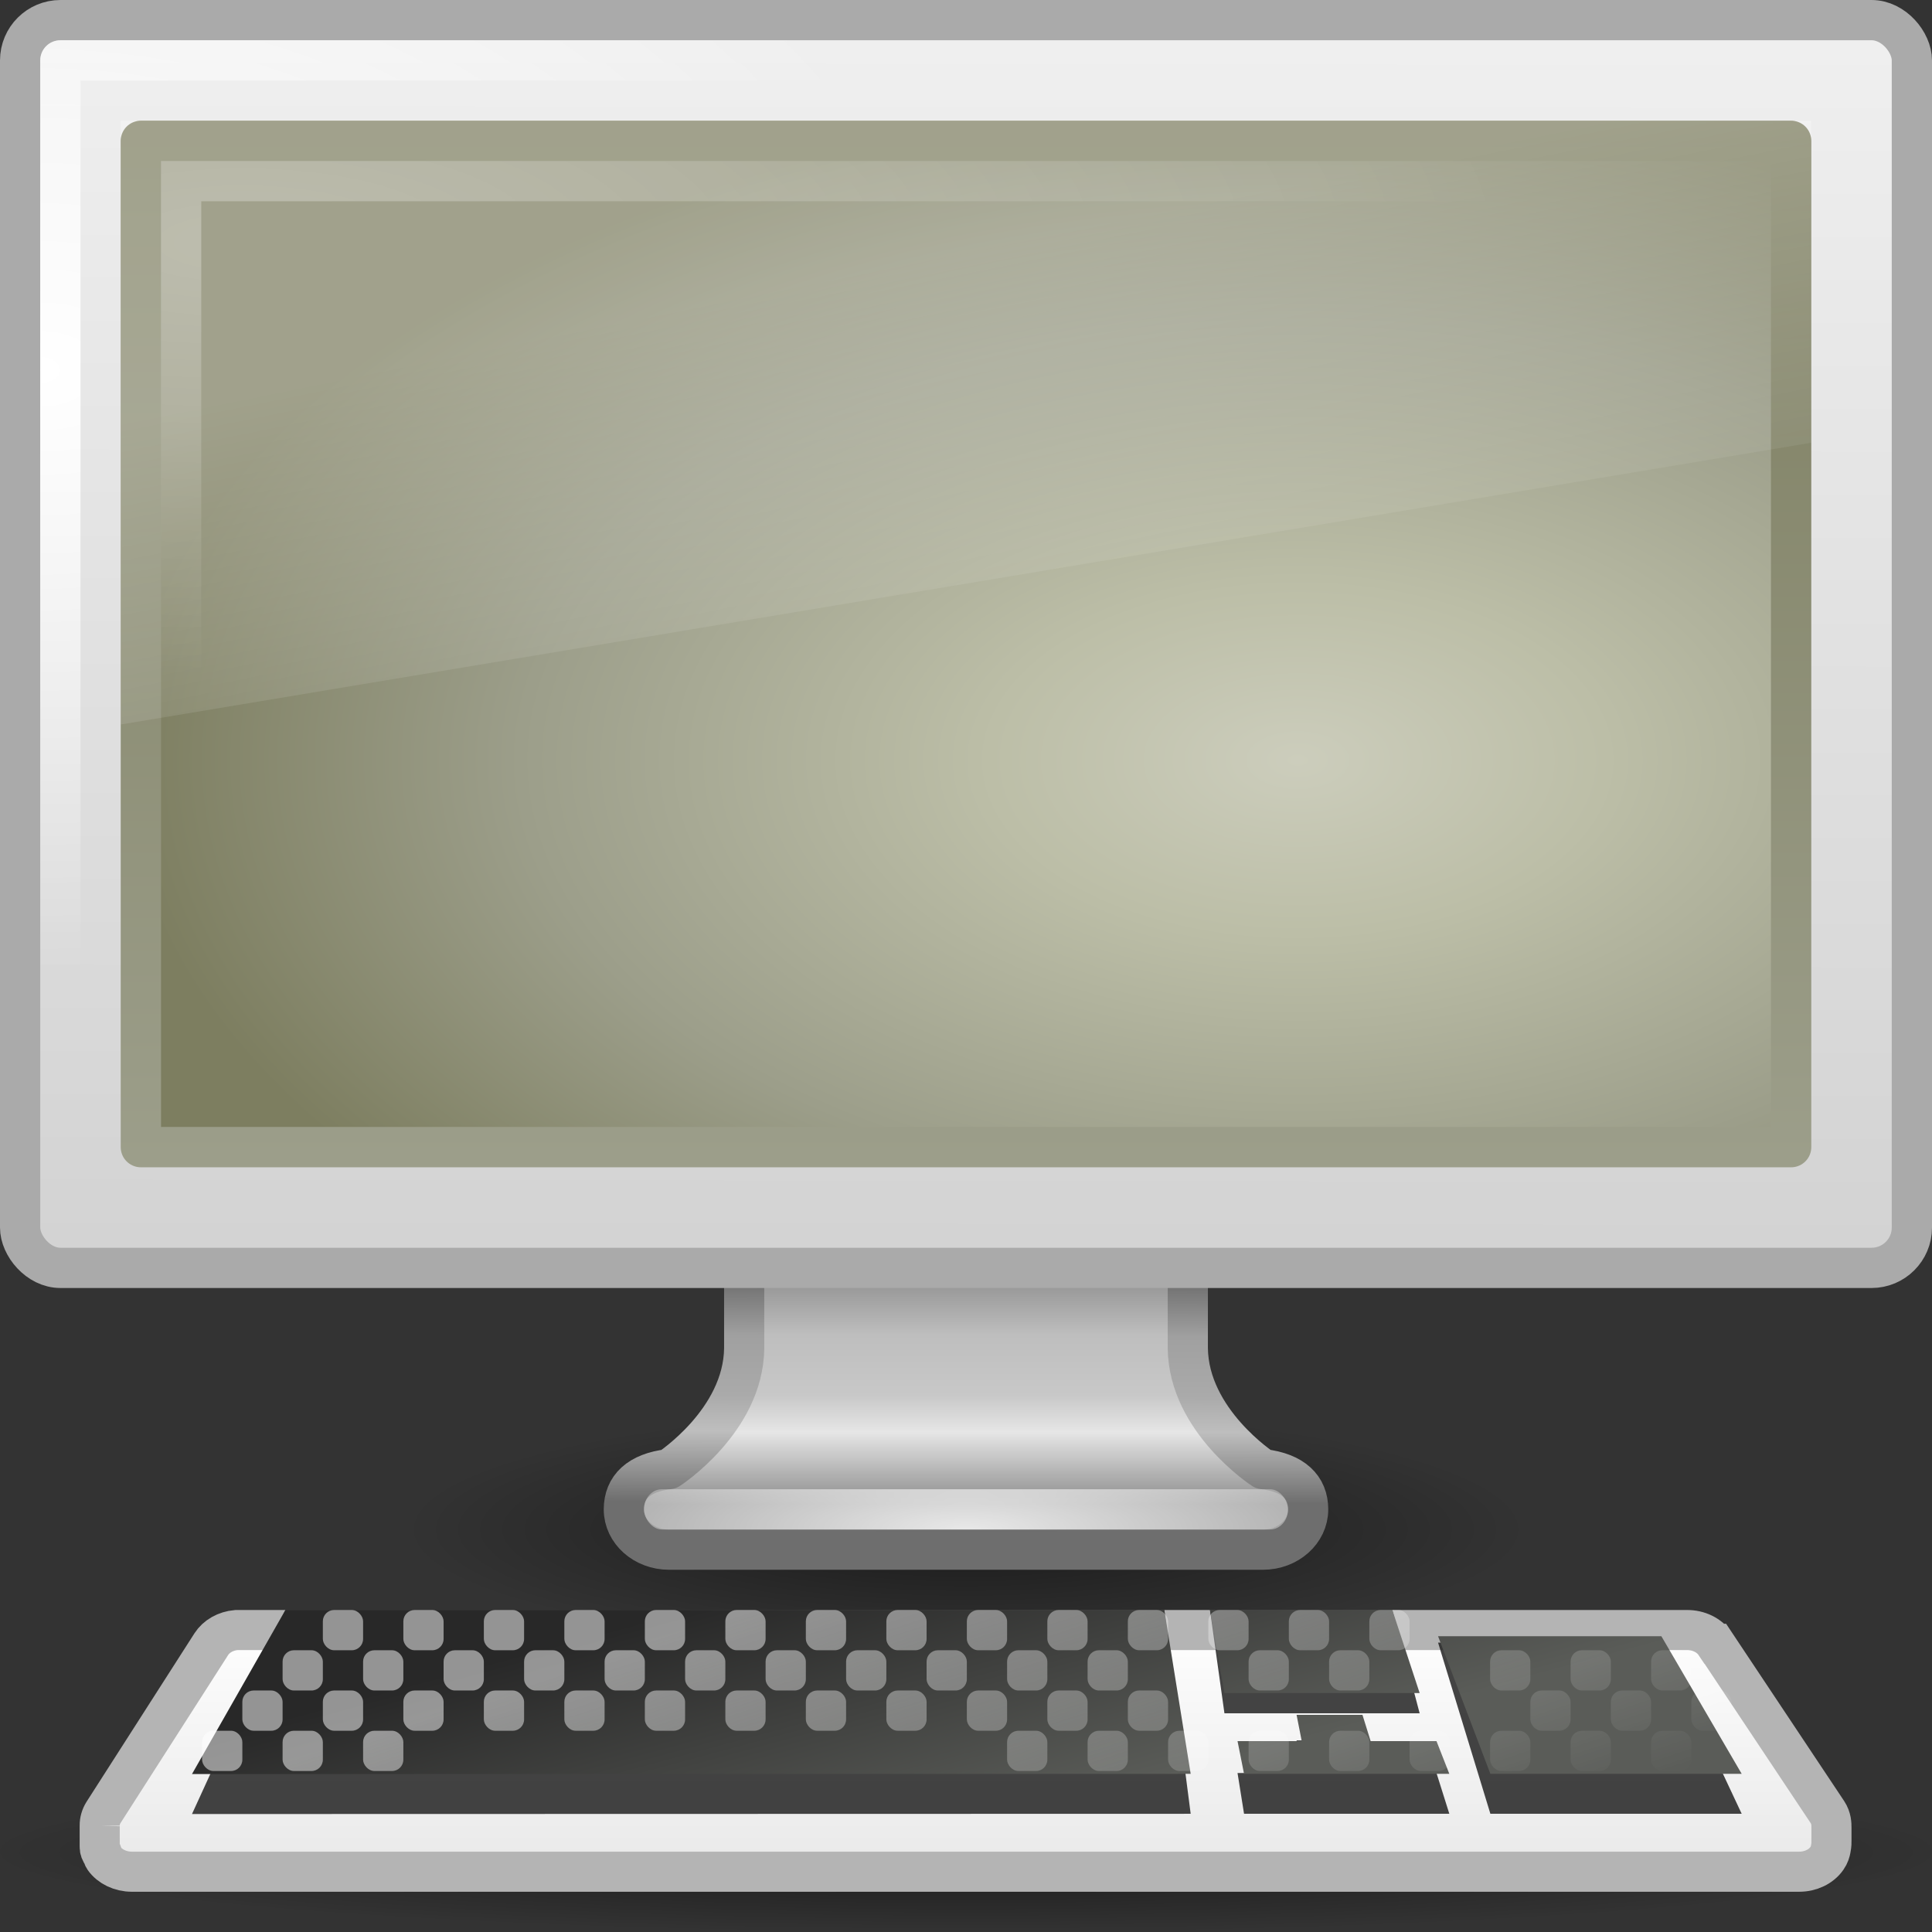 <?xml version="1.0" encoding="UTF-8" standalone="no"?>
<!-- Created with Inkscape (http://www.inkscape.org/) -->
<svg
   xmlns:dc="http://purl.org/dc/elements/1.1/"
   xmlns:cc="http://creativecommons.org/ns#"
   xmlns:rdf="http://www.w3.org/1999/02/22-rdf-syntax-ns#"
   xmlns:svg="http://www.w3.org/2000/svg"
   xmlns="http://www.w3.org/2000/svg"
   xmlns:xlink="http://www.w3.org/1999/xlink"
   xmlns:sodipodi="http://sodipodi.sourceforge.net/DTD/sodipodi-0.dtd"
   xmlns:inkscape="http://www.inkscape.org/namespaces/inkscape"
   version="1.0"
   width="48"
   height="48"
   id="svg2"
   sodipodi:version="0.32"
   inkscape:version="0.46"
   sodipodi:docname="computer.svg"
   inkscape:output_extension="org.inkscape.output.svg.inkscape">
  <rect width="100%" height="100%" fill="#333333" stroke="none"/>
  <sodipodi:namedview
     inkscape:window-height="781"
     inkscape:window-width="1440"
     inkscape:pageshadow="2"
     inkscape:pageopacity="0.0"
     guidetolerance="10.0"
     gridtolerance="10.0"
     objecttolerance="10.0"
     borderopacity="1.0"
     bordercolor="#666666"
     pagecolor="#ffffff"
     id="base"
     showgrid="false"
     inkscape:zoom="5.1875"
     inkscape:cx="8.5301205"
     inkscape:cy="39.228916"
     inkscape:window-x="0"
     inkscape:window-y="24"
     inkscape:current-layer="svg2" />
  <defs
     id="defs4">
    <linearGradient
       id="linearGradient10691">
      <stop
         id="stop10693"
         style="stop-color:black;stop-opacity:1"
         offset="0" />
      <stop
         id="stop10695"
         style="stop-color:black;stop-opacity:0"
         offset="1" />
    </linearGradient>
    <linearGradient
       id="linearGradient6927">
      <stop
         id="stop6929"
         style="stop-color:#505050;stop-opacity:1"
         offset="0" />
      <stop
         id="stop6931"
         style="stop-color:#a0a0a0;stop-opacity:1"
         offset="0.35" />
      <stop
         id="stop6933"
         style="stop-color:#aaa;stop-opacity:1"
         offset="0.583" />
      <stop
         id="stop6935"
         style="stop-color:#bebebe;stop-opacity:1"
         offset="0.723" />
      <stop
         id="stop6937"
         style="stop-color:#6e6e6e;stop-opacity:1"
         offset="1" />
    </linearGradient>
    <linearGradient
       id="linearGradient6620">
      <stop
         id="stop6622"
         style="stop-color:#787878;stop-opacity:1"
         offset="0" />
      <stop
         id="stop6624"
         style="stop-color:#bebebe;stop-opacity:1"
         offset="0.35" />
      <stop
         id="stop6626"
         style="stop-color:#c8c8c8;stop-opacity:1"
         offset="0.583" />
      <stop
         id="stop6628"
         style="stop-color:#e6e6e6;stop-opacity:1"
         offset="0.723" />
      <stop
         id="stop6630"
         style="stop-color:#8c8c8c;stop-opacity:1"
         offset="1" />
    </linearGradient>
    <linearGradient
       id="linearGradient6544">
      <stop
         id="stop6546"
         style="stop-color:#f0f0f0;stop-opacity:1"
         offset="0" />
      <stop
         id="stop6548"
         style="stop-color:#d2d2d2;stop-opacity:1"
         offset="1" />
    </linearGradient>
    <linearGradient
       id="linearGradient7255">
      <stop
         id="stop7257"
         style="stop-color:white;stop-opacity:1"
         offset="0" />
      <stop
         id="stop7259"
         style="stop-color:#e6e6e6;stop-opacity:1"
         offset="1" />
    </linearGradient>
    <linearGradient
       id="linearGradient4574">
      <stop
         id="stop4576"
         style="stop-color:#282828;stop-opacity:1"
         offset="0" />
      <stop
         id="stop4578"
         style="stop-color:#5a5c58;stop-opacity:1"
         offset="1" />
    </linearGradient>
    <linearGradient
       id="linearGradient6592">
      <stop
         id="stop6594"
         style="stop-color:white;stop-opacity:0.275"
         offset="0" />
      <stop
         id="stop6596"
         style="stop-color:white;stop-opacity:0"
         offset="1" />
    </linearGradient>
    <linearGradient
       id="linearGradient6602">
      <stop
         id="stop6604"
         style="stop-color:white;stop-opacity:1"
         offset="0" />
      <stop
         id="stop6606"
         style="stop-color:white;stop-opacity:0"
         offset="1" />
    </linearGradient>
    <linearGradient
       x1="317"
       y1="79.188"
       x2="320.5"
       y2="89.75"
       id="linearGradient5732"
       xlink:href="#linearGradient6602"
       gradientUnits="userSpaceOnUse"
       gradientTransform="translate(-295.979,-40)" />
    <linearGradient
       x1="317"
       y1="79.188"
       x2="320.5"
       y2="89.75"
       id="linearGradient5734"
       xlink:href="#linearGradient6602"
       gradientUnits="userSpaceOnUse"
       gradientTransform="translate(-295.979,-40)" />
    <linearGradient
       x1="317"
       y1="79.188"
       x2="320.5"
       y2="89.75"
       id="linearGradient5736"
       xlink:href="#linearGradient6602"
       gradientUnits="userSpaceOnUse"
       gradientTransform="translate(-295.979,-40)" />
    <linearGradient
       x1="317"
       y1="79.188"
       x2="320.5"
       y2="89.75"
       id="linearGradient5738"
       xlink:href="#linearGradient6602"
       gradientUnits="userSpaceOnUse"
       gradientTransform="translate(-295.979,-40)" />
    <linearGradient
       x1="317"
       y1="79.188"
       x2="320.5"
       y2="89.75"
       id="linearGradient5740"
       xlink:href="#linearGradient6602"
       gradientUnits="userSpaceOnUse"
       gradientTransform="translate(-295.979,-40)" />
    <linearGradient
       x1="317"
       y1="79.188"
       x2="320.5"
       y2="89.75"
       id="linearGradient5742"
       xlink:href="#linearGradient6602"
       gradientUnits="userSpaceOnUse"
       gradientTransform="translate(-295.979,-40)" />
    <linearGradient
       x1="317"
       y1="79.188"
       x2="320.5"
       y2="89.75"
       id="linearGradient5744"
       xlink:href="#linearGradient6602"
       gradientUnits="userSpaceOnUse"
       gradientTransform="translate(-295.979,-40)" />
    <linearGradient
       x1="317"
       y1="79.188"
       x2="320.5"
       y2="89.75"
       id="linearGradient5746"
       xlink:href="#linearGradient6602"
       gradientUnits="userSpaceOnUse"
       gradientTransform="translate(-295.979,-40)" />
    <linearGradient
       x1="317"
       y1="79.188"
       x2="320.5"
       y2="89.75"
       id="linearGradient5748"
       xlink:href="#linearGradient6602"
       gradientUnits="userSpaceOnUse"
       gradientTransform="translate(-295.979,-40)" />
    <linearGradient
       x1="317"
       y1="79.188"
       x2="320.5"
       y2="89.75"
       id="linearGradient5750"
       xlink:href="#linearGradient6602"
       gradientUnits="userSpaceOnUse"
       gradientTransform="translate(-295.979,-40)" />
    <linearGradient
       x1="317"
       y1="79.188"
       x2="320.5"
       y2="89.75"
       id="linearGradient5752"
       xlink:href="#linearGradient6602"
       gradientUnits="userSpaceOnUse"
       gradientTransform="translate(-295.979,-40)" />
    <linearGradient
       x1="317"
       y1="79.188"
       x2="320.5"
       y2="89.75"
       id="linearGradient5754"
       xlink:href="#linearGradient6602"
       gradientUnits="userSpaceOnUse"
       gradientTransform="translate(-295.979,-40)" />
    <linearGradient
       x1="317"
       y1="79.188"
       x2="320.5"
       y2="89.75"
       id="linearGradient5756"
       xlink:href="#linearGradient6602"
       gradientUnits="userSpaceOnUse"
       gradientTransform="translate(-295.979,-40)" />
    <linearGradient
       x1="317"
       y1="79.188"
       x2="320.5"
       y2="89.75"
       id="linearGradient5758"
       xlink:href="#linearGradient6602"
       gradientUnits="userSpaceOnUse"
       gradientTransform="translate(-295.979,-40)" />
    <linearGradient
       x1="317"
       y1="79.188"
       x2="320.5"
       y2="89.75"
       id="linearGradient5760"
       xlink:href="#linearGradient6602"
       gradientUnits="userSpaceOnUse"
       gradientTransform="translate(-295.979,-40)" />
    <linearGradient
       x1="317"
       y1="79.188"
       x2="320.5"
       y2="89.75"
       id="linearGradient5762"
       xlink:href="#linearGradient6602"
       gradientUnits="userSpaceOnUse"
       gradientTransform="translate(-295.979,-40)" />
    <linearGradient
       x1="317"
       y1="79.188"
       x2="320.5"
       y2="89.75"
       id="linearGradient5764"
       xlink:href="#linearGradient6602"
       gradientUnits="userSpaceOnUse"
       gradientTransform="translate(-295.979,-40)" />
    <linearGradient
       x1="317"
       y1="79.188"
       x2="320.5"
       y2="89.75"
       id="linearGradient5766"
       xlink:href="#linearGradient6602"
       gradientUnits="userSpaceOnUse"
       gradientTransform="translate(-295.979,-40)" />
    <linearGradient
       x1="317"
       y1="79.188"
       x2="320.5"
       y2="89.75"
       id="linearGradient5768"
       xlink:href="#linearGradient6602"
       gradientUnits="userSpaceOnUse"
       gradientTransform="translate(-295.979,-40)" />
    <linearGradient
       x1="317"
       y1="79.188"
       x2="320.5"
       y2="89.75"
       id="linearGradient5770"
       xlink:href="#linearGradient6602"
       gradientUnits="userSpaceOnUse"
       gradientTransform="translate(-295.979,-40)" />
    <linearGradient
       x1="317"
       y1="79.188"
       x2="320.5"
       y2="89.75"
       id="linearGradient5772"
       xlink:href="#linearGradient6602"
       gradientUnits="userSpaceOnUse"
       gradientTransform="translate(-295.979,-40)" />
    <linearGradient
       x1="317"
       y1="79.188"
       x2="320.5"
       y2="89.75"
       id="linearGradient5774"
       xlink:href="#linearGradient6602"
       gradientUnits="userSpaceOnUse"
       gradientTransform="translate(-295.979,-40)" />
    <linearGradient
       x1="317"
       y1="79.188"
       x2="320.5"
       y2="89.75"
       id="linearGradient5776"
       xlink:href="#linearGradient6602"
       gradientUnits="userSpaceOnUse"
       gradientTransform="translate(-295.979,-40)" />
    <linearGradient
       x1="317"
       y1="79.188"
       x2="320.5"
       y2="89.75"
       id="linearGradient5778"
       xlink:href="#linearGradient6602"
       gradientUnits="userSpaceOnUse"
       gradientTransform="translate(-295.979,-40)" />
    <linearGradient
       x1="317"
       y1="79.188"
       x2="320.5"
       y2="89.75"
       id="linearGradient5780"
       xlink:href="#linearGradient6602"
       gradientUnits="userSpaceOnUse"
       gradientTransform="translate(-295.979,-40)" />
    <linearGradient
       x1="317"
       y1="79.188"
       x2="320.5"
       y2="89.75"
       id="linearGradient5782"
       xlink:href="#linearGradient6602"
       gradientUnits="userSpaceOnUse"
       gradientTransform="translate(-295.979,-40)" />
    <linearGradient
       x1="317"
       y1="79.188"
       x2="320.5"
       y2="89.75"
       id="linearGradient5784"
       xlink:href="#linearGradient6602"
       gradientUnits="userSpaceOnUse"
       gradientTransform="translate(-295.979,-40)" />
    <linearGradient
       x1="317"
       y1="79.188"
       x2="320.5"
       y2="89.75"
       id="linearGradient5786"
       xlink:href="#linearGradient6602"
       gradientUnits="userSpaceOnUse"
       gradientTransform="translate(-295.979,-40)" />
    <linearGradient
       x1="317"
       y1="79.188"
       x2="320.5"
       y2="89.75"
       id="linearGradient5788"
       xlink:href="#linearGradient6602"
       gradientUnits="userSpaceOnUse"
       gradientTransform="translate(-295.979,-40)" />
    <linearGradient
       x1="317"
       y1="79.188"
       x2="320.5"
       y2="89.75"
       id="linearGradient5790"
       xlink:href="#linearGradient6602"
       gradientUnits="userSpaceOnUse"
       gradientTransform="translate(-295.979,-40)" />
    <linearGradient
       x1="317"
       y1="79.188"
       x2="320.5"
       y2="89.75"
       id="linearGradient5792"
       xlink:href="#linearGradient6602"
       gradientUnits="userSpaceOnUse"
       gradientTransform="translate(-295.979,-40)" />
    <linearGradient
       x1="317"
       y1="79.188"
       x2="320.5"
       y2="89.75"
       id="linearGradient5794"
       xlink:href="#linearGradient6602"
       gradientUnits="userSpaceOnUse"
       gradientTransform="translate(-295.979,-40)" />
    <linearGradient
       x1="317"
       y1="79.188"
       x2="320.5"
       y2="89.75"
       id="linearGradient5796"
       xlink:href="#linearGradient6602"
       gradientUnits="userSpaceOnUse"
       gradientTransform="translate(-295.979,-40)" />
    <linearGradient
       x1="317"
       y1="79.188"
       x2="320.5"
       y2="89.75"
       id="linearGradient5798"
       xlink:href="#linearGradient6602"
       gradientUnits="userSpaceOnUse"
       gradientTransform="translate(-295.979,-40)" />
    <linearGradient
       x1="317"
       y1="79.188"
       x2="320.5"
       y2="89.75"
       id="linearGradient5800"
       xlink:href="#linearGradient6602"
       gradientUnits="userSpaceOnUse"
       gradientTransform="translate(-295.979,-40)" />
    <linearGradient
       x1="317"
       y1="79.188"
       x2="320.5"
       y2="89.75"
       id="linearGradient5802"
       xlink:href="#linearGradient6602"
       gradientUnits="userSpaceOnUse"
       gradientTransform="translate(-295.979,-40)" />
    <linearGradient
       x1="317"
       y1="79.188"
       x2="320.5"
       y2="89.75"
       id="linearGradient5804"
       xlink:href="#linearGradient6602"
       gradientUnits="userSpaceOnUse"
       gradientTransform="translate(-295.979,-40)" />
    <linearGradient
       x1="317"
       y1="79.188"
       x2="320.5"
       y2="89.75"
       id="linearGradient5806"
       xlink:href="#linearGradient6602"
       gradientUnits="userSpaceOnUse"
       gradientTransform="translate(-295.979,-40)" />
    <linearGradient
       x1="317"
       y1="79.188"
       x2="320.5"
       y2="89.75"
       id="linearGradient5808"
       xlink:href="#linearGradient6602"
       gradientUnits="userSpaceOnUse"
       gradientTransform="translate(-295.979,-40)" />
    <linearGradient
       x1="317"
       y1="79.188"
       x2="320.5"
       y2="89.75"
       id="linearGradient5810"
       xlink:href="#linearGradient6602"
       gradientUnits="userSpaceOnUse"
       gradientTransform="translate(-295.979,-40)" />
    <linearGradient
       x1="317"
       y1="79.188"
       x2="320.5"
       y2="89.75"
       id="linearGradient5812"
       xlink:href="#linearGradient6602"
       gradientUnits="userSpaceOnUse"
       gradientTransform="translate(-295.979,-40)" />
    <linearGradient
       x1="317"
       y1="79.188"
       x2="320.5"
       y2="89.75"
       id="linearGradient5814"
       xlink:href="#linearGradient6602"
       gradientUnits="userSpaceOnUse"
       gradientTransform="translate(-295.979,-40)" />
    <linearGradient
       x1="317"
       y1="79.188"
       x2="320.5"
       y2="89.75"
       id="linearGradient5816"
       xlink:href="#linearGradient6602"
       gradientUnits="userSpaceOnUse"
       gradientTransform="translate(-295.979,-40)" />
    <linearGradient
       x1="317"
       y1="79.188"
       x2="320.5"
       y2="89.75"
       id="linearGradient5818"
       xlink:href="#linearGradient6602"
       gradientUnits="userSpaceOnUse"
       gradientTransform="translate(-295.979,-40)" />
    <linearGradient
       x1="317"
       y1="79.188"
       x2="320.5"
       y2="89.75"
       id="linearGradient5820"
       xlink:href="#linearGradient6602"
       gradientUnits="userSpaceOnUse"
       gradientTransform="translate(-295.979,-40)" />
    <linearGradient
       x1="317"
       y1="79.188"
       x2="320.5"
       y2="89.75"
       id="linearGradient5822"
       xlink:href="#linearGradient6602"
       gradientUnits="userSpaceOnUse"
       gradientTransform="translate(-295.979,-40)" />
    <linearGradient
       x1="317"
       y1="79.188"
       x2="320.5"
       y2="89.75"
       id="linearGradient5824"
       xlink:href="#linearGradient6602"
       gradientUnits="userSpaceOnUse"
       gradientTransform="translate(-295.979,-40)" />
    <linearGradient
       x1="317"
       y1="79.188"
       x2="320.5"
       y2="89.75"
       id="linearGradient5826"
       xlink:href="#linearGradient6602"
       gradientUnits="userSpaceOnUse"
       gradientTransform="translate(-295.979,-40)" />
    <linearGradient
       x1="317"
       y1="79.188"
       x2="320.5"
       y2="89.75"
       id="linearGradient5828"
       xlink:href="#linearGradient6602"
       gradientUnits="userSpaceOnUse"
       gradientTransform="translate(-295.979,-40)" />
    <linearGradient
       x1="317"
       y1="79.188"
       x2="320.5"
       y2="89.75"
       id="linearGradient5830"
       xlink:href="#linearGradient6602"
       gradientUnits="userSpaceOnUse"
       gradientTransform="translate(-295.979,-40)" />
    <linearGradient
       x1="317"
       y1="79.188"
       x2="320.5"
       y2="89.75"
       id="linearGradient5832"
       xlink:href="#linearGradient6602"
       gradientUnits="userSpaceOnUse"
       gradientTransform="translate(-295.979,-40)" />
    <linearGradient
       x1="317"
       y1="79.188"
       x2="320.5"
       y2="89.75"
       id="linearGradient5834"
       xlink:href="#linearGradient6602"
       gradientUnits="userSpaceOnUse"
       gradientTransform="translate(-295.979,-40)" />
    <linearGradient
       x1="317"
       y1="79.188"
       x2="320.5"
       y2="89.75"
       id="linearGradient5836"
       xlink:href="#linearGradient6602"
       gradientUnits="userSpaceOnUse"
       gradientTransform="translate(-295.979,-40)" />
    <linearGradient
       x1="317"
       y1="79.188"
       x2="320.5"
       y2="89.75"
       id="linearGradient5838"
       xlink:href="#linearGradient6602"
       gradientUnits="userSpaceOnUse"
       gradientTransform="translate(-295.979,-40)" />
    <linearGradient
       x1="317"
       y1="79.188"
       x2="320.5"
       y2="89.75"
       id="linearGradient5840"
       xlink:href="#linearGradient6602"
       gradientUnits="userSpaceOnUse"
       gradientTransform="translate(-295.979,-40)" />
    <linearGradient
       x1="317"
       y1="79.188"
       x2="320.5"
       y2="89.75"
       id="linearGradient5842"
       xlink:href="#linearGradient6602"
       gradientUnits="userSpaceOnUse"
       gradientTransform="translate(-295.979,-40)" />
    <linearGradient
       x1="317"
       y1="79.188"
       x2="320.5"
       y2="89.75"
       id="linearGradient5844"
       xlink:href="#linearGradient6602"
       gradientUnits="userSpaceOnUse"
       gradientTransform="translate(-295.979,-40)" />
    <linearGradient
       id="linearGradient2238">
      <stop
         offset="0"
         style="stop-color:#ffffff;stop-opacity:1"
         id="stop2240" />
      <stop
         offset="1"
         style="stop-color:#ffffff;stop-opacity:0"
         id="stop2242" />
    </linearGradient>
    <linearGradient
       id="linearGradient2446-733-45">
      <stop
         offset="0"
         style="stop-color:#fdfdf8;stop-opacity:1"
         id="stop3793" />
      <stop
         offset="1"
         style="stop-color:#d6d3b4;stop-opacity:1"
         id="stop3795" />
    </linearGradient>
    <linearGradient
       id="linearGradient3958">
      <stop
         offset="0"
         style="stop-color:#aeae94;stop-opacity:1"
         id="stop3960" />
      <stop
         offset="1"
         style="stop-color:#626337;stop-opacity:1"
         id="stop3962" />
    </linearGradient>
    <linearGradient
       id="linearGradient3282">
      <stop
         offset="0"
         style="stop-color:#000000;stop-opacity:1"
         id="stop3284" />
      <stop
         offset="1"
         style="stop-color:#000000;stop-opacity:0"
         id="stop3286" />
    </linearGradient>
    <linearGradient
       id="linearGradient8265-821-176-38-919-66-249">
      <stop
         offset="0"
         style="stop-color:#ffffff;stop-opacity:1"
         id="stop2687" />
      <stop
         offset="1"
         style="stop-color:#ffffff;stop-opacity:0"
         id="stop2689" />
    </linearGradient>
    <linearGradient
       id="linearGradient3242-593-605-251-305">
      <stop
         offset="0"
         style="stop-color:#cccdbc;stop-opacity:1"
         id="stop2749" />
      <stop
         offset="0.262"
         style="stop-color:#bcbea7;stop-opacity:1"
         id="stop2751" />
      <stop
         offset="0.661"
         style="stop-color:#9c9e8a;stop-opacity:1"
         id="stop2753" />
      <stop
         offset="1"
         style="stop-color:#7d7e60;stop-opacity:1"
         id="stop2755" />
    </linearGradient>
    <linearGradient
       id="linearGradient3332-412-419-652-471">
      <stop
         offset="0"
         style="stop-color:#9c9e8a;stop-opacity:1"
         id="stop2759" />
      <stop
         offset="1"
         style="stop-color:#7d7e60;stop-opacity:1;"
         id="stop2761" />
    </linearGradient>
    <linearGradient
       id="linearGradient5060-6">
      <stop
         offset="0"
         style="stop-color:#000000;stop-opacity:1"
         id="stop5062-3" />
      <stop
         offset="1"
         style="stop-color:#000000;stop-opacity:0"
         id="stop5064-1" />
    </linearGradient>
    <linearGradient
       id="linearGradient5048-7">
      <stop
         offset="0"
         style="stop-color:#000000;stop-opacity:0"
         id="stop5050-5" />
      <stop
         offset="0.5"
         style="stop-color:#000000;stop-opacity:1"
         id="stop5056-9" />
      <stop
         offset="1"
         style="stop-color:#000000;stop-opacity:0"
         id="stop5052-6" />
    </linearGradient>
    <linearGradient
       inkscape:collect="always"
       xlink:href="#linearGradient2238"
       id="linearGradient2670"
       gradientUnits="userSpaceOnUse"
       gradientTransform="matrix(0.955,0,0,0.897,-49.708,-3.591)"
       x1="12.579"
       y1="-7.807"
       x2="12.579"
       y2="41.827" />
    <linearGradient
       inkscape:collect="always"
       xlink:href="#linearGradient2446-733-45"
       id="linearGradient2673"
       gradientUnits="userSpaceOnUse"
       gradientTransform="matrix(0.815,0,0,0.66,-53.055,-5.742)"
       x1="33.579"
       y1="5.709"
       x2="33.579"
       y2="16.323" />
    <linearGradient
       inkscape:collect="always"
       xlink:href="#linearGradient3958"
       id="linearGradient2675"
       gradientUnits="userSpaceOnUse"
       x1="16.916"
       y1="7.001"
       x2="16.916"
       y2="14"
       gradientTransform="translate(-50.795,-8.976)" />
    <linearGradient
       inkscape:collect="always"
       xlink:href="#linearGradient3282"
       id="linearGradient2678"
       gradientUnits="userSpaceOnUse"
       gradientTransform="matrix(0.956,0,0,0.468,-49.74,0.699)"
       x1="24.683"
       y1="9.242"
       x2="24.683"
       y2="13.523" />
    <linearGradient
       inkscape:collect="always"
       xlink:href="#linearGradient8265-821-176-38-919-66-249"
       id="linearGradient2681"
       gradientUnits="userSpaceOnUse"
       gradientTransform="matrix(0.958,0,0,1.018,-49.783,-7.054)"
       x1="16.626"
       y1="15.298"
       x2="20.055"
       y2="24.628" />
    <radialGradient
       inkscape:collect="always"
       xlink:href="#linearGradient3242-593-605-251-305"
       id="radialGradient2684"
       gradientUnits="userSpaceOnUse"
       gradientTransform="matrix(-1.6551431e-8,-0.716,1.271,0,34.865,37.944)"
       cx="26.617"
       cy="-2.064"
       fx="26.617"
       fy="-2.064"
       r="23" />
    <linearGradient
       inkscape:collect="always"
       xlink:href="#linearGradient3332-412-419-652-471"
       id="linearGradient2686"
       gradientUnits="userSpaceOnUse"
       gradientTransform="matrix(0.871,0,0,0.607,3.064,1.499)"
       x1="10.014"
       y1="44.96"
       x2="10.014"
       y2="2.876" />
    <radialGradient
       inkscape:collect="always"
       xlink:href="#linearGradient5060-6"
       id="radialGradient2689"
       gradientUnits="userSpaceOnUse"
       gradientTransform="matrix(-6.553443e-2,0,0,2.470588e-2,-3.122,22.966)"
       cx="605.714"
       cy="486.648"
       fx="605.714"
       fy="486.648"
       r="117.143" />
    <radialGradient
       inkscape:collect="always"
       xlink:href="#linearGradient5060-6"
       id="radialGradient2692"
       gradientUnits="userSpaceOnUse"
       gradientTransform="matrix(6.553443e-2,0,0,2.470588e-2,-50.468,22.966)"
       cx="605.714"
       cy="486.648"
       fx="605.714"
       fy="486.648"
       r="117.143" />
    <linearGradient
       inkscape:collect="always"
       xlink:href="#linearGradient5048-7"
       id="linearGradient2695"
       gradientUnits="userSpaceOnUse"
       gradientTransform="matrix(6.553443e-2,0,0,2.470588e-2,-50.481,22.966)"
       x1="302.857"
       y1="366.648"
       x2="302.857"
       y2="609.505" />
    <radialGradient
       inkscape:collect="always"
       xlink:href="#linearGradient6602"
       id="radialGradient2698"
       gradientUnits="userSpaceOnUse"
       gradientTransform="matrix(1.583,-8.07592e-3,2.74473e-3,0.538,-3.48,6.408)"
       cx="5.969"
       cy="-0.646"
       fx="5.969"
       fy="-0.646"
       r="20" />
    <linearGradient
       inkscape:collect="always"
       xlink:href="#linearGradient6592"
       id="linearGradient2701"
       gradientUnits="userSpaceOnUse"
       gradientTransform="translate(-6.5399408e-6,-1.2224421e-4)"
       x1="12.938"
       y1="8.438"
       x2="15.25"
       y2="19.812" />
    <linearGradient
       inkscape:collect="always"
       xlink:href="#linearGradient4574"
       id="linearGradient2762"
       gradientUnits="userSpaceOnUse"
       gradientTransform="matrix(0.917,0,0,0.815,-269.324,-30.938)"
       x1="316.865"
       y1="85.62"
       x2="319.387"
       y2="93.916" />
    <linearGradient
       inkscape:collect="always"
       xlink:href="#linearGradient7255"
       id="linearGradient2766"
       gradientUnits="userSpaceOnUse"
       gradientTransform="matrix(0.188,0,0,0.159,-3.291,-19.079)"
       x1="145.437"
       y1="372.668"
       x2="145.437"
       y2="416.829" />
    <radialGradient
       inkscape:collect="always"
       xlink:href="#linearGradient10691"
       id="radialGradient2769"
       gradientUnits="userSpaceOnUse"
       gradientTransform="matrix(3.459,-4.76972e-6,3.9259215e-7,0.277,0.818,25.632)"
       cx="6.703"
       cy="73.616"
       fx="6.703"
       fy="73.616"
       r="7.228" />
    <radialGradient
       inkscape:collect="always"
       xlink:href="#linearGradient6602"
       id="radialGradient2777"
       gradientUnits="userSpaceOnUse"
       gradientTransform="matrix(1,0,0,0.652,-6.5303886e-6,5.565)"
       cx="1"
       cy="5.564"
       fx="1"
       fy="5.564"
       r="23" />
    <linearGradient
       inkscape:collect="always"
       xlink:href="#linearGradient6544"
       id="linearGradient2780"
       gradientUnits="userSpaceOnUse"
       gradientTransform="matrix(1.002,0,0,1.001,-3.937653e-2,-1.665215e-2)"
       x1="20.147"
       y1="-0"
       x2="20.104"
       y2="31.983" />
    <radialGradient
       inkscape:collect="always"
       xlink:href="#linearGradient6602"
       id="radialGradient2783"
       gradientUnits="userSpaceOnUse"
       gradientTransform="matrix(1.829,-3.1440363e-8,0,0.438,-19.887,21.069)"
       cx="24"
       cy="38.641"
       fx="24"
       fy="38.641"
       r="8" />
    <linearGradient
       inkscape:collect="always"
       xlink:href="#linearGradient6620"
       id="linearGradient2786"
       gradientUnits="userSpaceOnUse"
       gradientTransform="matrix(0.996,0,0,1,-294.882,-56.013)"
       x1="320.281"
       y1="86.913"
       x2="320.281"
       y2="93.38" />
    <linearGradient
       inkscape:collect="always"
       xlink:href="#linearGradient6927"
       id="linearGradient2789"
       gradientUnits="userSpaceOnUse"
       x1="22.325"
       y1="30.958"
       x2="22.301"
       y2="37.319" />
    <radialGradient
       inkscape:collect="always"
       xlink:href="#linearGradient10691"
       id="radialGradient2792"
       gradientUnits="userSpaceOnUse"
       gradientTransform="matrix(1.937,0,0,0.415,11.018,7.447)"
       cx="6.703"
       cy="73.616"
       fx="6.703"
       fy="73.616"
       r="7.228" />
  </defs>
  <path
     style="opacity:0.5;fill:url(#radialGradient2792);fill-opacity:1;fill-rule:nonzero;stroke:none;stroke-width:0.8;marker:none;visibility:visible;display:inline;overflow:visible"
     id="path2589"
     d="M 38,38 C 38,39.657 31.732,41 24,41 C 16.268,41 10,39.657 10,38 C 10,36.343 16.268,35 24,35 C 31.732,35 38,36.343 38,38 L 38,38 z" />
  <path
     style="fill:url(#linearGradient2786);fill-opacity:1;stroke:url(#linearGradient2789);stroke-width:0.998;stroke-linecap:round;stroke-linejoin:round;stroke-miterlimit:4;stroke-dasharray:none;stroke-dashoffset:0.5;stroke-opacity:1;display:inline;enable-background:new"
     id="path4675"
     d="M 18.489,26.499 C 18.489,26.499 18.489,33.5 18.489,33.5 C 18.467,35.302 16.62,36.5 16.62,36.5 C 15.871,36.589 15.499,36.947 15.499,37.501 C 15.499,38.055 16.003,38.501 16.62,38.501 L 31.38,38.501 C 31.997,38.501 32.501,38.055 32.501,37.501 C 32.501,36.947 32.129,36.589 31.38,36.5 C 31.38,36.5 29.533,35.302 29.511,33.5 C 29.511,33.5 29.511,26.499 29.511,26.499 L 18.489,26.499 L 18.489,26.499 z" />
  <rect
     style="opacity:0.8;fill:url(#radialGradient2783);fill-opacity:1;stroke:none;display:inline;enable-background:new"
     id="rect4703"
     y="37"
     x="16"
     ry="0.5"
     rx="0.444"
     height="1"
     width="16" />
  <rect
     style="fill:url(#linearGradient2780);fill-opacity:1;stroke:#aaaaaa;stroke-width:1;stroke-linecap:round;stroke-linejoin:round;stroke-miterlimit:4;stroke-dasharray:none;stroke-dashoffset:0.5;stroke-opacity:1"
     id="rect2722"
     y="0.5"
     x="0.5"
     ry="1.001"
     rx="1.002"
     height="31"
     width="47" />
  <rect
     style="fill:none;stroke:url(#radialGradient2777);stroke-width:1;stroke-linecap:round;stroke-linejoin:round;stroke-miterlimit:4;stroke-dasharray:none;stroke-dashoffset:0.5;stroke-opacity:1;display:inline;enable-background:new"
     id="rect4642"
     y="1.5"
     x="1.5"
     ry="0"
     rx="0"
     height="29"
     width="45" />
  <rect
     style="fill:url(#radialGradient2684);fill-opacity:1;fill-rule:evenodd;stroke:url(#linearGradient2686);stroke-width:1.002;stroke-linecap:round;stroke-linejoin:round;stroke-miterlimit:4;stroke-dasharray:none;stroke-opacity:1;display:inline;enable-background:accumulate;opacity:1;color:#000000;marker:none;marker-start:none;marker-mid:none;marker-end:none;stroke-dashoffset:0;visibility:visible;overflow:visible"
     id="rect2716"
     y="3.5"
     x="3.5"
     height="25"
     width="41" />
  <path
     style="opacity:0.5;fill:url(#radialGradient2769);fill-opacity:1;fill-rule:nonzero;stroke:none;stroke-width:0.8;marker:none;visibility:visible;display:inline;overflow:visible"
     id="path6096"
     d="M 48,46 C 48,47.105 37.255,48 24,48 C 10.745,48 0,47.105 0,46 C 0,44.895 10.745,44 24,44 C 37.255,44 48,44.895 48,46 L 48,46 z" />
  <path
     style="fill:url(#linearGradient2766);fill-opacity:1;stroke:#b4b4b4;stroke-width:0.996;stroke-linecap:square;stroke-linejoin:miter;stroke-miterlimit:4;stroke-dasharray:none;stroke-dashoffset:0.361;stroke-opacity:1;display:inline;enable-background:new"
     id="path3698"
     d="M 5.871,40.498 C 5.607,40.521 5.376,40.652 5.249,40.85 L 2.571,45.031 C 2.508,45.131 2.475,45.245 2.477,45.358 C 2.477,45.345 2.476,45.349 2.477,45.368 L 2.477,45.833 L 2.477,45.883 C 2.476,45.952 2.501,46.019 2.547,46.076 C 2.561,46.111 2.561,46.136 2.588,46.175 C 2.731,46.376 2.991,46.501 3.274,46.502 L 44.699,46.502 C 44.982,46.503 45.245,46.378 45.39,46.17 C 45.452,46.082 45.472,46 45.484,45.937 C 45.506,45.83 45.502,45.754 45.502,45.754 C 45.502,45.751 45.502,45.747 45.502,45.744 L 45.502,45.412 C 45.502,45.318 45.501,45.172 45.402,45.021 L 42.618,40.84 C 42.616,40.84 42.614,40.84 42.612,40.84 C 42.468,40.626 42.199,40.495 41.909,40.498 L 5.97,40.498 C 5.964,40.498 5.959,40.498 5.953,40.498 C 5.932,40.497 5.915,40.497 5.894,40.498 C 5.886,40.498 5.879,40.498 5.871,40.498 L 5.871,40.498 z" />
  <path
     style="opacity:0.831;fill:#1e1e1e;fill-opacity:1;fill-rule:evenodd;stroke:none;display:inline;enable-background:new"
     id="path3702"
     d="M 7.091,39.999 L 4.77,45.069 L 29.582,45.063 L 28.927,39.999 L 7.091,39.999 L 7.091,39.999 z M 30.061,39.999 L 30.421,42.567 L 35.271,42.567 L 34.592,39.999 L 30.061,39.999 L 30.061,39.999 z M 35.728,40.81 L 37.028,45.063 L 43.272,45.063 L 41.276,40.81 L 35.728,40.81 z M 32.213,43.24 L 32.341,44.05 L 30.746,44.05 L 30.908,45.063 L 36.008,45.063 L 35.689,44.05 L 34.053,44.05 L 33.85,43.24 L 32.213,43.24 z" />
  <path
     style="fill:url(#linearGradient2762);fill-opacity:1;fill-rule:evenodd;stroke:none;display:inline;enable-background:new"
     id="path3704"
     d="M 7.091,39.999 L 4.77,44.076 L 29.582,44.071 L 28.927,39.999 L 7.091,39.999 L 7.091,39.999 z M 30.061,39.999 L 30.421,42.064 L 35.271,42.064 L 34.592,39.999 L 30.061,39.999 L 30.061,39.999 z M 35.728,40.651 L 37.028,44.071 L 43.272,44.071 L 41.276,40.651 L 35.728,40.651 z M 32.213,42.605 L 32.341,43.257 L 30.746,43.257 L 30.908,44.071 L 36.008,44.071 L 35.689,43.257 L 34.053,43.257 L 33.85,42.605 L 32.213,42.605 z" />
  <g
     id="g7196"
     transform="translate(-6.5399408e-6,-1.2224421e-4)">
    <rect
       style="opacity:0.5;fill:url(#linearGradient5732);fill-opacity:1;stroke:none;display:inline;enable-background:new"
       id="rect4584"
       y="42"
       x="6.021"
       ry="0.281"
       rx="0.281"
       height="1"
       width="1" />
    <rect
       style="opacity:0.5;fill:url(#linearGradient5734);fill-opacity:1;stroke:none;display:inline;enable-background:new"
       id="rect4586"
       y="43"
       x="5.021"
       ry="0.281"
       rx="0.281"
       height="1"
       width="1" />
    <rect
       style="opacity:0.5;fill:url(#linearGradient5736);fill-opacity:1;stroke:none;display:inline;enable-background:new"
       id="rect4590"
       y="41"
       x="7.021"
       ry="0.281"
       rx="0.281"
       height="1"
       width="1" />
    <rect
       style="opacity:0.5;fill:url(#linearGradient5738);fill-opacity:1;stroke:none;display:inline;enable-background:new"
       id="rect4592"
       y="43"
       x="7.021"
       ry="0.281"
       rx="0.281"
       height="1"
       width="1" />
    <rect
       style="opacity:0.5;fill:url(#linearGradient5740);fill-opacity:1;stroke:none;display:inline;enable-background:new"
       id="rect4594"
       y="40"
       x="8.021"
       ry="0.281"
       rx="0.281"
       height="1"
       width="1" />
    <rect
       style="opacity:0.5;fill:url(#linearGradient5742);fill-opacity:1;stroke:none"
       id="rect4607"
       y="40"
       x="10.021"
       ry="0.281"
       rx="0.281"
       height="1"
       width="1" />
    <rect
       style="opacity:0.5;fill:url(#linearGradient5744);fill-opacity:1;stroke:none;display:inline;enable-background:new"
       id="rect4609"
       y="42"
       x="10.021"
       ry="0.281"
       rx="0.281"
       height="1"
       width="1" />
    <rect
       style="opacity:0.5;fill:url(#linearGradient5746);fill-opacity:1;stroke:none;display:inline;enable-background:new"
       id="rect4611"
       y="43"
       x="9.021"
       ry="0.281"
       rx="0.281"
       height="1"
       width="1" />
    <rect
       style="opacity:0.5;fill:url(#linearGradient5748);fill-opacity:1;stroke:none;display:inline;enable-background:new"
       id="rect4613"
       y="41"
       x="9.021"
       ry="0.281"
       rx="0.281"
       height="1"
       width="1" />
    <rect
       style="opacity:0.5;fill:url(#linearGradient5750);fill-opacity:1;stroke:none;display:inline;enable-background:new"
       id="rect4615"
       y="41"
       x="11.021"
       ry="0.281"
       rx="0.281"
       height="1"
       width="1" />
    <rect
       style="opacity:0.5;fill:url(#linearGradient5752);fill-opacity:1;stroke:none;display:inline;enable-background:new"
       id="rect4619"
       y="40"
       x="12.021"
       ry="0.281"
       rx="0.281"
       height="1"
       width="1" />
    <rect
       style="opacity:0.5;fill:url(#linearGradient5754);fill-opacity:1;stroke:none;display:inline;enable-background:new"
       id="rect4628"
       y="42"
       x="12.021"
       ry="0.281"
       rx="0.281"
       height="1"
       width="1" />
    <rect
       style="opacity:0.5;fill:url(#linearGradient5756);fill-opacity:1;stroke:none;display:inline;enable-background:new"
       id="rect4630"
       y="42"
       x="8.021"
       ry="0.281"
       rx="0.281"
       height="1"
       width="1" />
    <rect
       style="opacity:0.5;fill:url(#linearGradient5758);fill-opacity:1;stroke:none;display:inline;enable-background:new"
       id="rect4639"
       y="40"
       x="14.021"
       ry="0.281"
       rx="0.281"
       height="1"
       width="1" />
    <rect
       style="opacity:0.5;fill:url(#linearGradient5760);fill-opacity:1;stroke:none;display:inline;enable-background:new"
       id="rect4641"
       y="42"
       x="14.021"
       ry="0.281"
       rx="0.281"
       height="1"
       width="1" />
    <rect
       style="opacity:0.5;fill:url(#linearGradient5762);fill-opacity:1;stroke:none;display:inline;enable-background:new"
       id="rect4645"
       y="41"
       x="13.021"
       ry="0.281"
       rx="0.281"
       height="1"
       width="1" />
    <rect
       style="opacity:0.5;fill:url(#linearGradient5764);fill-opacity:1;stroke:none;display:inline;enable-background:new"
       id="rect4647"
       y="41"
       x="15.021"
       ry="0.281"
       rx="0.281"
       height="1"
       width="1" />
    <rect
       style="opacity:0.5;fill:url(#linearGradient5766);fill-opacity:1;stroke:none;display:inline;enable-background:new"
       id="rect4651"
       y="40"
       x="16.021"
       ry="0.281"
       rx="0.281"
       height="1"
       width="1" />
    <rect
       style="opacity:0.5;fill:url(#linearGradient5768);fill-opacity:1;stroke:none;display:inline;enable-background:new"
       id="rect4653"
       y="40"
       x="18.021"
       ry="0.281"
       rx="0.281"
       height="1"
       width="1" />
    <rect
       style="opacity:0.5;fill:url(#linearGradient5770);fill-opacity:1;stroke:none;display:inline;enable-background:new"
       id="rect4655"
       y="42"
       x="18.021"
       ry="0.281"
       rx="0.281"
       height="1"
       width="1" />
    <rect
       style="opacity:0.5;fill:url(#linearGradient5772);fill-opacity:1;stroke:none;display:inline;enable-background:new"
       id="rect4659"
       y="41"
       x="17.021"
       ry="0.281"
       rx="0.281"
       height="1"
       width="1" />
    <rect
       style="opacity:0.5;fill:url(#linearGradient5774);fill-opacity:1;stroke:none;display:inline;enable-background:new"
       id="rect4661"
       y="41"
       x="19.021"
       ry="0.281"
       rx="0.281"
       height="1"
       width="1" />
    <rect
       style="opacity:0.5;fill:url(#linearGradient5776);fill-opacity:1;stroke:none;display:inline;enable-background:new"
       id="rect4665"
       y="40"
       x="20.021"
       ry="0.281"
       rx="0.281"
       height="1"
       width="1" />
    <rect
       style="opacity:0.5;fill:url(#linearGradient5778);fill-opacity:1;stroke:none;display:inline;enable-background:new"
       id="rect4667"
       y="42"
       x="20.021"
       ry="0.281"
       rx="0.281"
       height="1"
       width="1" />
    <rect
       style="opacity:0.5;fill:url(#linearGradient5780);fill-opacity:1;stroke:none;display:inline;enable-background:new"
       id="rect4669"
       y="42"
       x="16.021"
       ry="0.281"
       rx="0.281"
       height="1"
       width="1" />
    <rect
       style="opacity:0.5;fill:url(#linearGradient5782);fill-opacity:1;stroke:none;display:inline;enable-background:new"
       id="rect4671"
       y="40"
       x="22.021"
       ry="0.281"
       rx="0.281"
       height="1"
       width="1" />
    <rect
       style="opacity:0.5;fill:url(#linearGradient5784);fill-opacity:1;stroke:none;display:inline;enable-background:new"
       id="rect4673"
       y="42"
       x="22.021"
       ry="0.281"
       rx="0.281"
       height="1"
       width="1" />
    <rect
       style="opacity:0.5;fill:url(#linearGradient5786);fill-opacity:1;stroke:none;display:inline;enable-background:new"
       id="rect4677"
       y="41"
       x="21.021"
       ry="0.281"
       rx="0.281"
       height="1"
       width="1" />
    <rect
       style="opacity:0.5;fill:url(#linearGradient5788);fill-opacity:1;stroke:none;display:inline;enable-background:new"
       id="rect4679"
       y="41"
       x="23.021"
       ry="0.281"
       rx="0.281"
       height="1"
       width="1" />
    <rect
       style="opacity:0.5;fill:url(#linearGradient5790);fill-opacity:1;stroke:none;display:inline;enable-background:new"
       id="rect4683"
       y="40"
       x="24.021"
       ry="0.281"
       rx="0.281"
       height="1"
       width="1" />
    <rect
       style="opacity:0.5;fill:url(#linearGradient5792);fill-opacity:1;stroke:none;display:inline;enable-background:new"
       id="rect4685"
       y="40"
       x="26.021"
       ry="0.281"
       rx="0.281"
       height="1"
       width="1" />
    <rect
       style="opacity:0.5;fill:url(#linearGradient5794);fill-opacity:1;stroke:none;display:inline;enable-background:new"
       id="rect4687"
       y="42"
       x="26.021"
       ry="0.281"
       rx="0.281"
       height="1"
       width="1" />
    <rect
       style="opacity:0.5;fill:url(#linearGradient5796);fill-opacity:1;stroke:none;display:inline;enable-background:new"
       id="rect4689"
       y="43"
       x="25.021"
       ry="0.281"
       rx="0.281"
       height="1"
       width="1" />
    <rect
       style="opacity:0.5;fill:url(#linearGradient5798);fill-opacity:1;stroke:none;display:inline;enable-background:new"
       id="rect4691"
       y="41"
       x="25.021"
       ry="0.281"
       rx="0.281"
       height="1"
       width="1" />
    <rect
       style="opacity:0.5;fill:url(#linearGradient5800);fill-opacity:1;stroke:none;display:inline;enable-background:new"
       id="rect4693"
       y="41"
       x="27.021"
       ry="0.281"
       rx="0.281"
       height="1"
       width="1" />
    <rect
       style="opacity:0.5;fill:url(#linearGradient5802);fill-opacity:1;stroke:none;display:inline;enable-background:new"
       id="rect4695"
       y="43"
       x="27.021"
       ry="0.281"
       rx="0.281"
       height="1"
       width="1" />
    <rect
       style="opacity:0.5;fill:url(#linearGradient5804);fill-opacity:1;stroke:none;display:inline;enable-background:new"
       id="rect4697"
       y="40"
       x="28.021"
       ry="0.281"
       rx="0.281"
       height="1"
       width="1" />
    <rect
       style="opacity:0.5;fill:url(#linearGradient5806);fill-opacity:1;stroke:none;display:inline;enable-background:new"
       id="rect4699"
       y="42"
       x="28.021"
       ry="0.281"
       rx="0.281"
       height="1"
       width="1" />
    <rect
       style="opacity:0.5;fill:url(#linearGradient5808);fill-opacity:1;stroke:none;display:inline;enable-background:new"
       id="rect4701"
       y="42"
       x="24.021"
       ry="0.281"
       rx="0.281"
       height="1"
       width="1" />
    <rect
       style="opacity:0.5;fill:url(#linearGradient5810);fill-opacity:1;stroke:none;display:inline;enable-background:new"
       id="rect4704"
       y="40"
       x="30.021"
       ry="0.281"
       rx="0.281"
       height="1"
       width="1" />
    <rect
       style="opacity:0.5;fill:url(#linearGradient5812);fill-opacity:1;stroke:none;display:inline;enable-background:new"
       id="rect4708"
       y="43"
       x="29.021"
       ry="0.281"
       rx="0.281"
       height="1"
       width="1" />
    <rect
       style="opacity:0.5;fill:url(#linearGradient5814);fill-opacity:1;stroke:none;display:inline;enable-background:new"
       id="rect4712"
       y="41"
       x="31.021"
       ry="0.281"
       rx="0.281"
       height="1"
       width="1" />
    <rect
       style="opacity:0.5;fill:url(#linearGradient5816);fill-opacity:1;stroke:none;display:inline;enable-background:new"
       id="rect4714"
       y="43"
       x="31.021"
       ry="0.281"
       rx="0.281"
       height="1"
       width="1" />
    <rect
       style="opacity:0.5;fill:url(#linearGradient5818);fill-opacity:1;stroke:none;display:inline;enable-background:new"
       id="rect4716"
       y="40"
       x="32.021"
       ry="0.281"
       rx="0.281"
       height="1"
       width="1" />
    <rect
       style="opacity:0.5;fill:url(#linearGradient5820);fill-opacity:1;stroke:none;display:inline;enable-background:new"
       id="rect4718"
       y="40"
       x="34.021"
       ry="0.281"
       rx="0.281"
       height="1"
       width="1" />
    <rect
       style="opacity:0.5;fill:url(#linearGradient5822);fill-opacity:1;stroke:none;display:inline;enable-background:new"
       id="rect4722"
       y="43"
       x="33.021"
       ry="0.281"
       rx="0.281"
       height="1"
       width="1" />
    <rect
       style="opacity:0.5;fill:url(#linearGradient5824);fill-opacity:1;stroke:none;display:inline;enable-background:new"
       id="rect4724"
       y="41"
       x="33.021"
       ry="0.281"
       rx="0.281"
       height="1"
       width="1" />
    <rect
       style="opacity:0.5;fill:url(#linearGradient5826);fill-opacity:1;stroke:none;display:inline;enable-background:new"
       id="rect4728"
       y="43"
       x="35.021"
       ry="0.281"
       rx="0.281"
       height="1"
       width="1" />
    <rect
       style="opacity:0.5;fill:url(#linearGradient5828);fill-opacity:1;stroke:none;display:inline;enable-background:new"
       id="rect4736"
       y="41"
       x="37.021"
       ry="0.281"
       rx="0.281"
       height="1"
       width="1" />
    <rect
       style="opacity:0.5;fill:url(#linearGradient5830);fill-opacity:1;stroke:none;display:inline;enable-background:new"
       id="rect4738"
       y="43"
       x="37.021"
       ry="0.281"
       rx="0.281"
       height="1"
       width="1" />
    <rect
       style="opacity:0.5;fill:url(#linearGradient5832);fill-opacity:1;stroke:none;display:inline;enable-background:new"
       id="rect4744"
       y="42"
       x="40.021"
       ry="0.281"
       rx="0.281"
       height="1"
       width="1" />
    <rect
       style="opacity:0.5;fill:url(#linearGradient5834);fill-opacity:1;stroke:none;display:inline;enable-background:new"
       id="rect4746"
       y="43"
       x="39.021"
       ry="0.281"
       rx="0.281"
       height="1"
       width="1" />
    <rect
       style="opacity:0.5;fill:url(#linearGradient5836);fill-opacity:1;stroke:none;display:inline;enable-background:new"
       id="rect4748"
       y="41"
       x="39.021"
       ry="0.281"
       rx="0.281"
       height="1"
       width="1" />
    <rect
       style="opacity:0.5;fill:url(#linearGradient5838);fill-opacity:1;stroke:none;display:inline;enable-background:new"
       id="rect4750"
       y="41"
       x="41.021"
       ry="0.281"
       rx="0.281"
       height="1"
       width="1" />
    <rect
       style="opacity:0.5;fill:url(#linearGradient5840);fill-opacity:1;stroke:none;display:inline;enable-background:new"
       id="rect4752"
       y="43"
       x="41.021"
       ry="0.281"
       rx="0.281"
       height="1"
       width="1" />
    <rect
       style="opacity:0.5;fill:url(#linearGradient5842);fill-opacity:1;stroke:none;display:inline;enable-background:new"
       id="rect4756"
       y="42"
       x="42.021"
       ry="0.281"
       rx="0.281"
       height="1"
       width="1" />
    <rect
       style="opacity:0.5;fill:url(#linearGradient5844);fill-opacity:1;stroke:none;display:inline;enable-background:new"
       id="rect4758"
       y="42"
       x="38.021"
       ry="0.281"
       rx="0.281"
       height="1"
       width="1" />
  </g>
  <path
     style="fill:url(#linearGradient2701);fill-opacity:1;stroke:none"
     id="rect6588"
     d="M 3,3 L 45,3 L 45,11 L 3,18 L 3,3 L 3,3 z" />
  <rect
     style="opacity:0.3;fill:none;stroke:url(#radialGradient2698);stroke-width:1;stroke-linecap:square;stroke-linejoin:miter;stroke-miterlimit:4;stroke-dasharray:none;stroke-opacity:1"
     id="rect6600"
     y="4.5"
     x="4.5"
     height="23"
     width="39" />
</svg>
